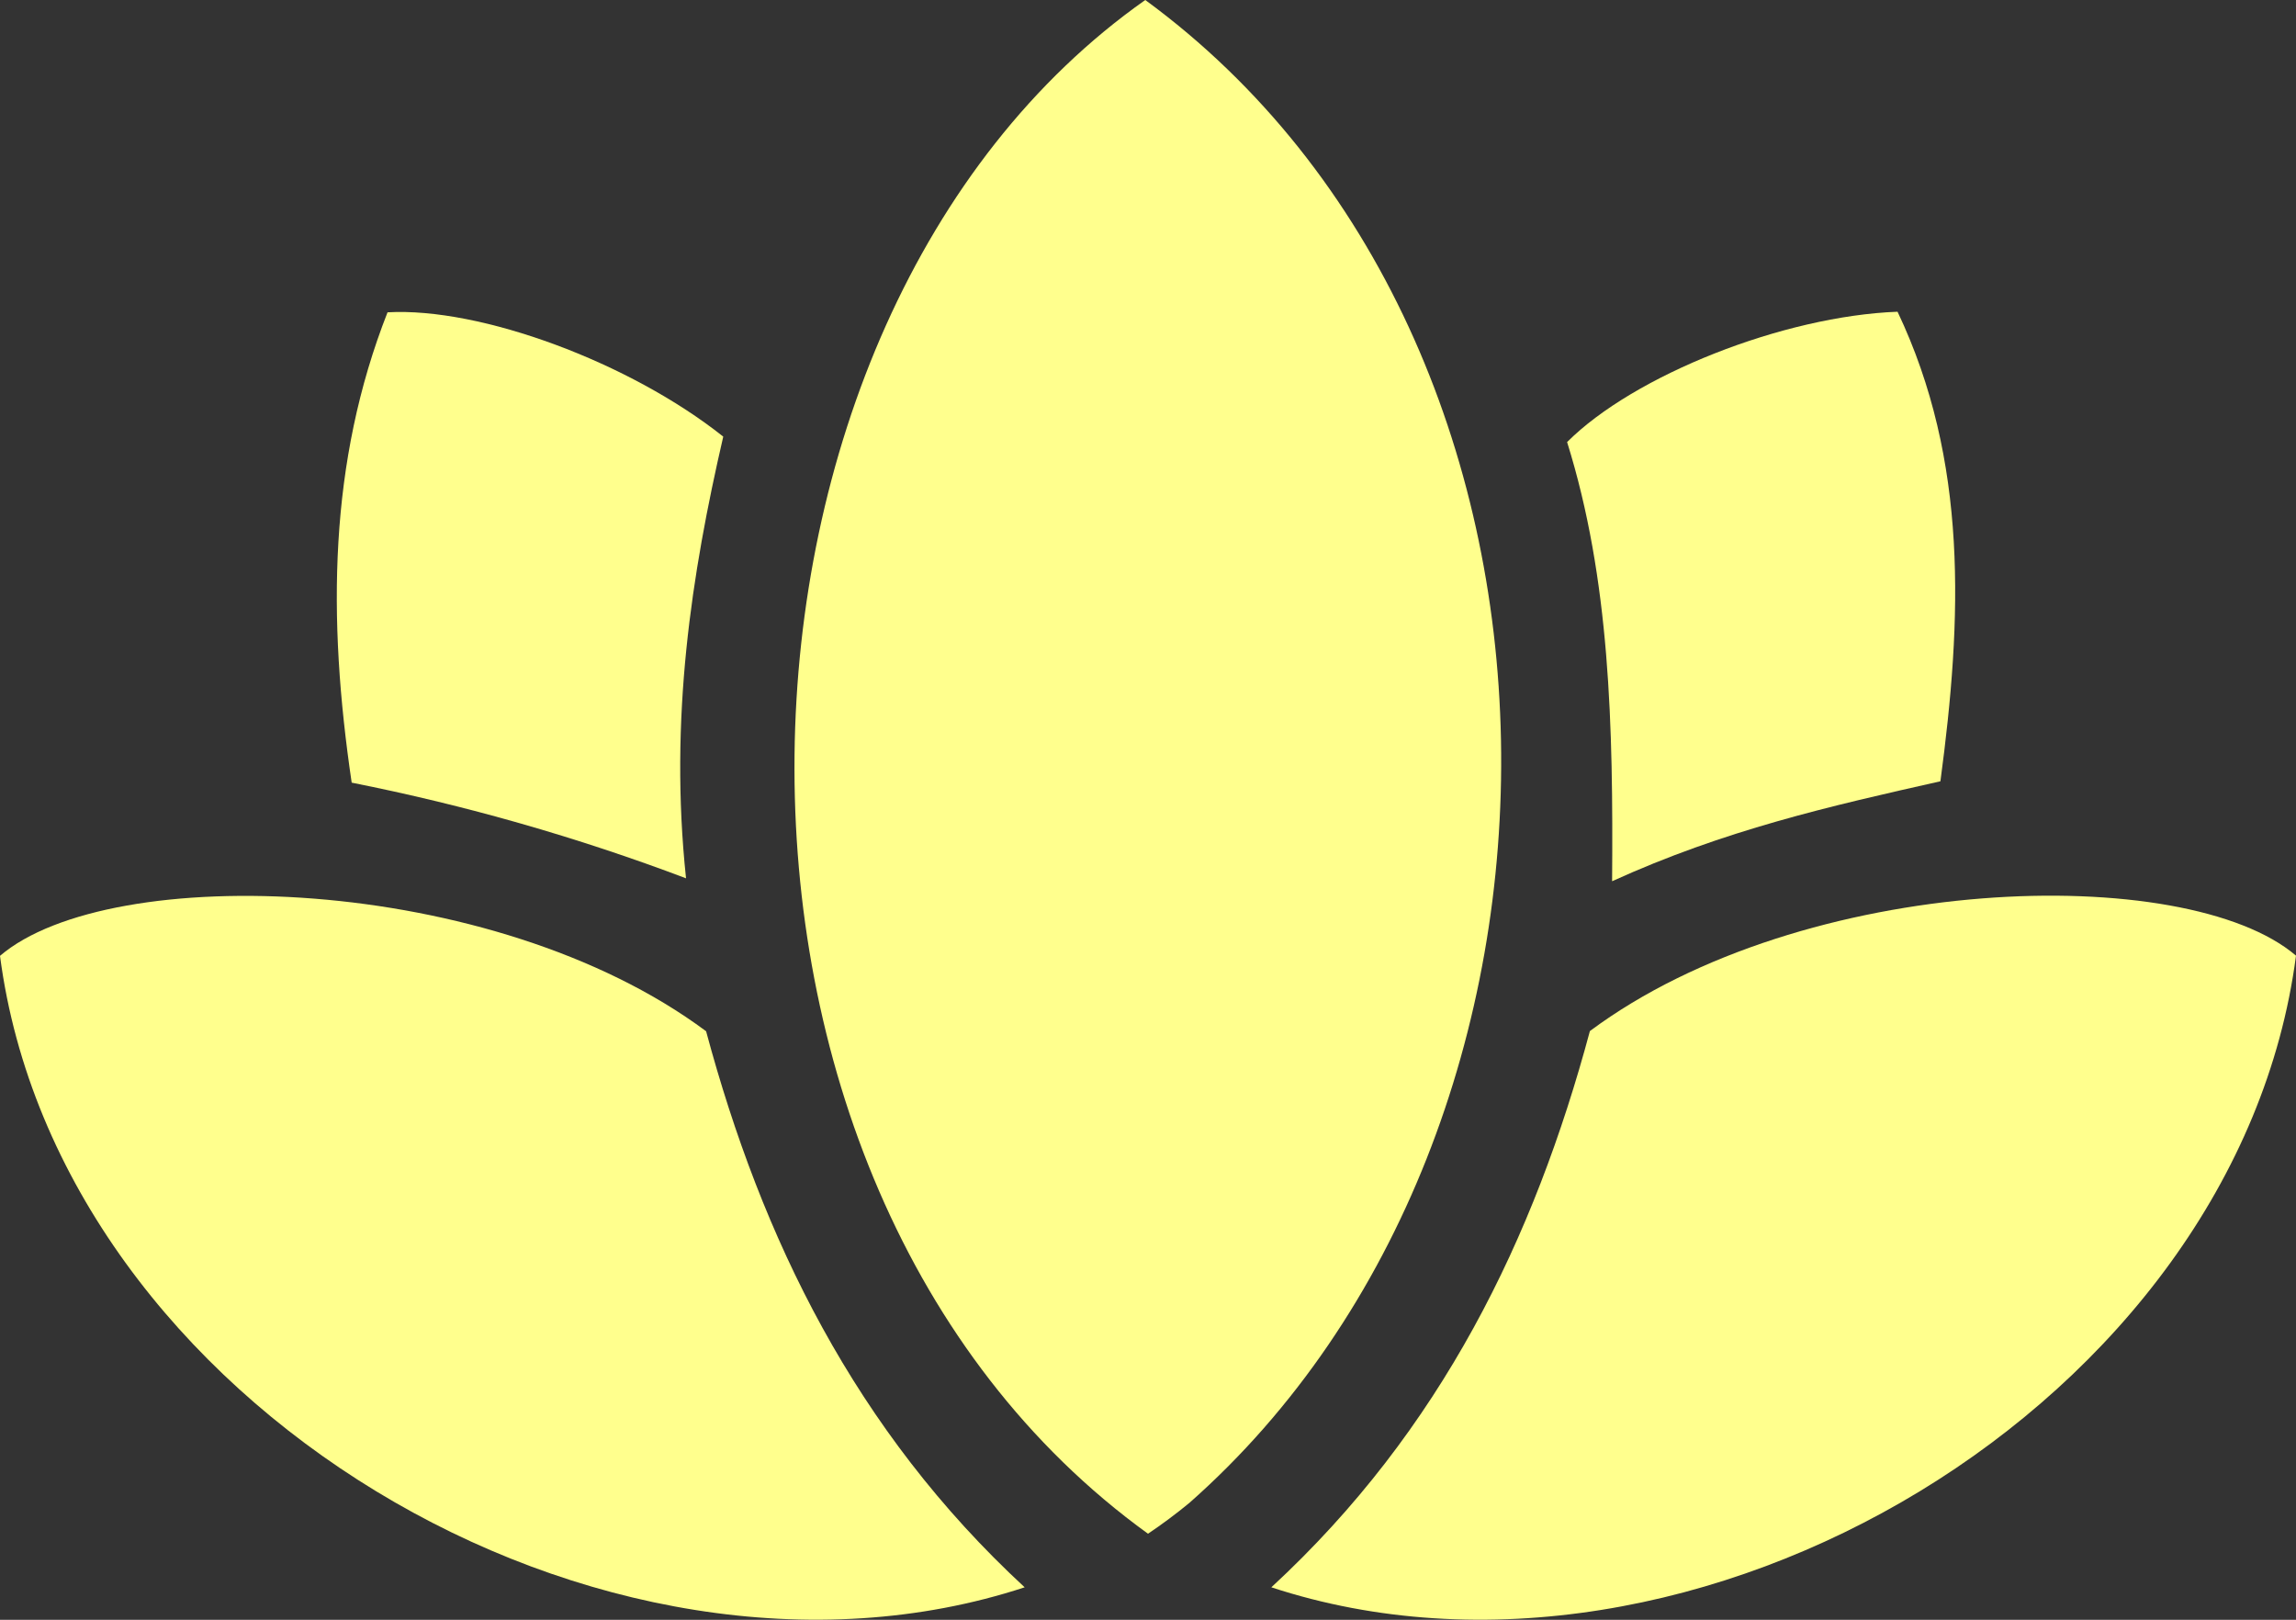 <?xml version="1.0" encoding="utf-8"?>
<!-- Generator: Adobe Illustrator 24.3.0, SVG Export Plug-In . SVG Version: 6.00 Build 0)  -->
<svg version="1.1" id="Layer_1" xmlns="http://www.w3.org/2000/svg" xmlns:xlink="http://www.w3.org/1999/xlink" x="0px" y="0px"
	 viewBox="0 0 117.84 83.14" enable-background="new 0 0 117.84 83.14" xml:space="preserve">
<rect x="0" y="0" width="117.84" height="83.14" fill="#333333" stroke="none"/>
<g id="logo_shape_1_">
	<path id="Path_1_1_" fill="#FFFF8D" d="M61.04,77.14c-0.68,0.56-1.39,1.09-2.12,1.58C34.03,60.72,35.48,16.42,58.78,0
		C82.73,17.55,82.76,57.99,61.04,77.14z"/>
	<path id="Path_2_1_" fill="#FFFF8D" d="M52.59,81.47C30.96,88.57,3.01,72.04,0,49.06c5.64-4.83,25.28-4.29,36.24,3.87
		C39.09,63.53,43.87,73.41,52.59,81.47z"/>
	<path id="Path_3_1_" fill="#FFFF8D" d="M65.25,81.47c21.63,7.1,49.58-9.43,52.59-32.42c-5.64-4.83-25.28-4.29-36.24,3.87
		C78.75,63.53,73.98,73.41,65.25,81.47z"/>
	<path id="Path_4_1_" fill="#FFFF8D" d="M18.05,40.17c-1.25-8.46-1.18-16.45,1.84-24.14c4.78-0.27,12.44,2.57,17.23,6.38
		c-1.63,7.06-2.78,14.46-1.91,22.67C29.63,42.97,23.89,41.33,18.05,40.17z"/>
	<path id="Path_5_1_" fill="#FFFF8D" d="M97.39,16c3.64,7.67,3.32,15.75,2.2,24.1c-5.7,1.28-11.09,2.51-16.85,5.13
		c0.06-8.02-0.11-15.5-2.31-22.54C83.86,19.26,91.53,16.22,97.39,16z"/>
</g>
</svg>
